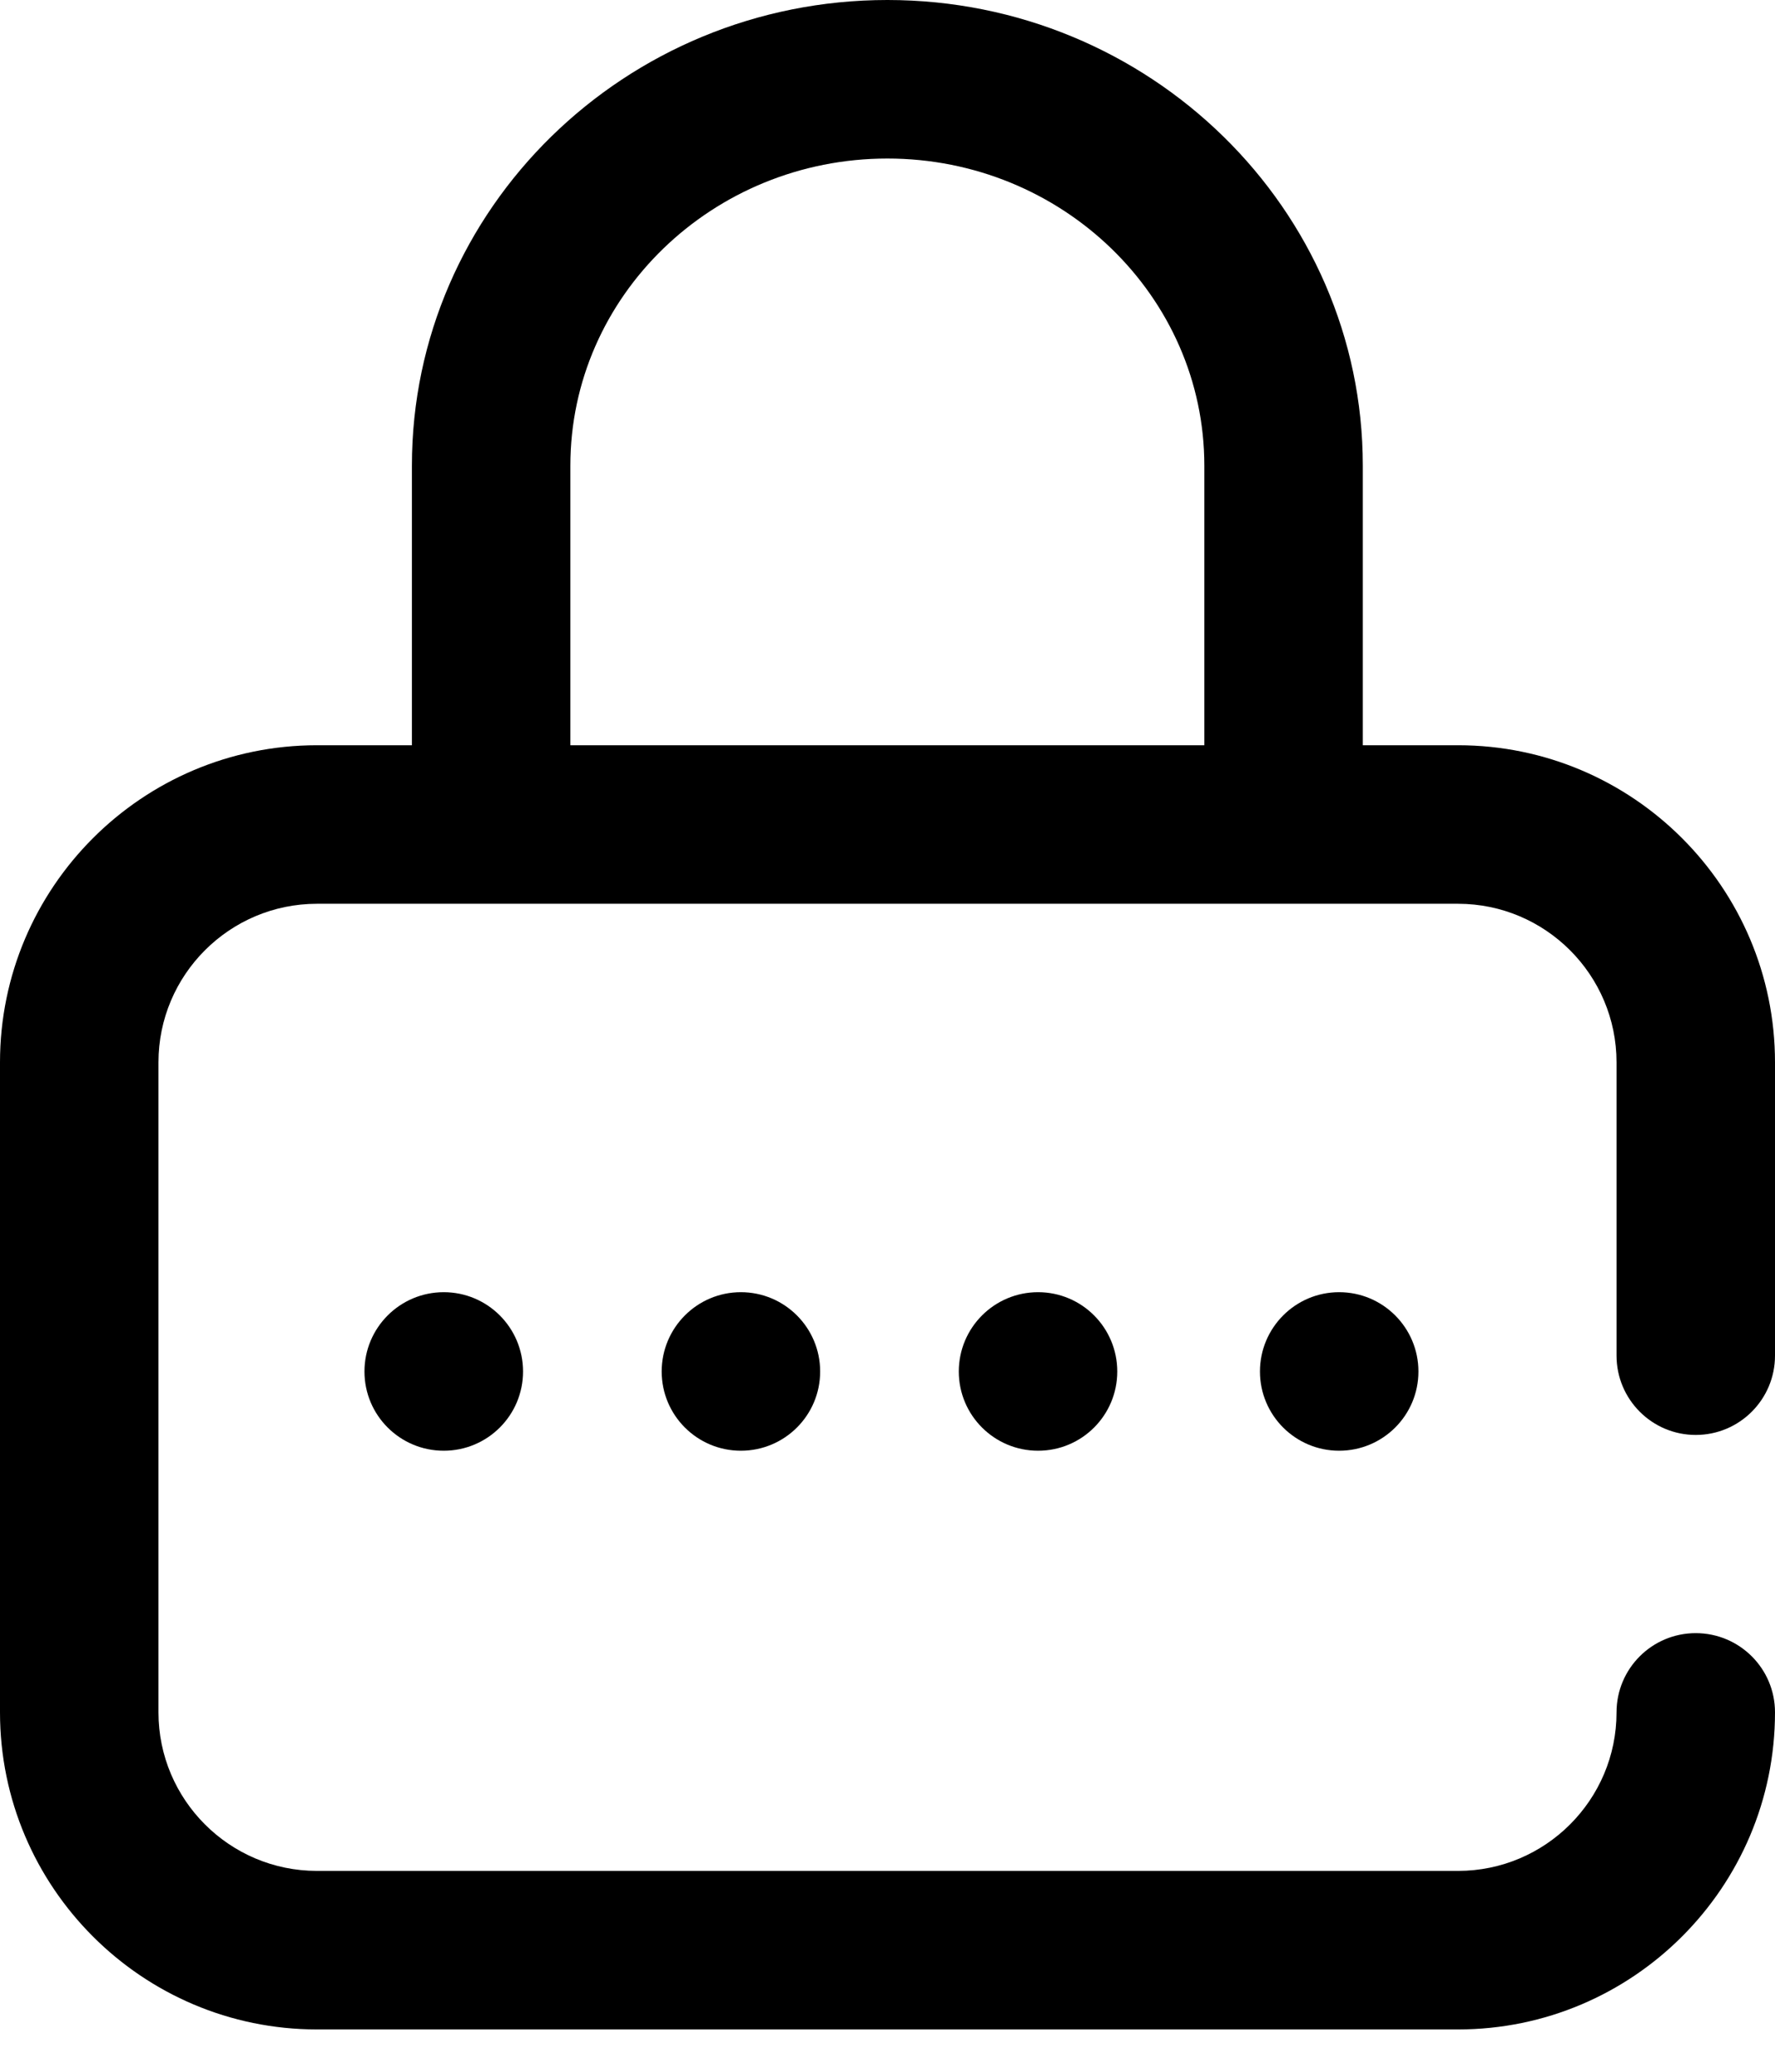 <svg width="18" height="21" viewBox="0 0 18 21" fill="none" xmlns="http://www.w3.org/2000/svg">
<path d="M13.58 14.705C14.024 14.705 14.384 14.346 14.384 13.902C14.384 13.458 14.024 13.098 13.58 13.098C13.137 13.098 12.777 13.458 12.777 13.902C12.777 14.346 13.137 14.705 13.58 14.705Z" fill="black"/>
<path d="M17.196 14.545C17.64 14.545 18 14.185 18 13.741V10.768C18 8.995 16.558 7.554 14.786 7.554H13.82V4.72C13.82 2.117 11.657 0 8.999 0C6.34 0 4.177 2.117 4.177 4.72V7.554H3.214C1.442 7.554 0 8.995 0 10.768V17.357C0 19.13 1.442 20.571 3.214 20.571H14.786C16.558 20.571 18 19.13 18 17.357C18 16.913 17.64 16.554 17.196 16.554C16.753 16.554 16.393 16.913 16.393 17.357C16.393 18.243 15.672 18.964 14.786 18.964H3.214C2.328 18.964 1.607 18.243 1.607 17.357V10.768C1.607 9.882 2.328 9.161 3.214 9.161H14.786C15.672 9.161 16.393 9.882 16.393 10.768V13.741C16.393 14.185 16.753 14.545 17.196 14.545ZM12.213 7.554H5.784V4.72C5.784 3.003 7.226 1.607 8.999 1.607C10.771 1.607 12.213 3.003 12.213 4.72V7.554Z" fill="black"/>
<path d="M7.513 14.705C7.957 14.705 8.317 14.346 8.317 13.902C8.317 13.458 7.957 13.098 7.513 13.098C7.07 13.098 6.71 13.458 6.71 13.902C6.71 14.346 7.07 14.705 7.513 14.705Z" fill="black"/>
<path d="M4.5 14.705C4.944 14.705 5.304 14.346 5.304 13.902C5.304 13.458 4.944 13.098 4.5 13.098C4.056 13.098 3.696 13.458 3.696 13.902C3.696 14.346 4.056 14.705 4.5 14.705Z" fill="black"/>
<path d="M10.527 14.705C10.971 14.705 11.33 14.346 11.33 13.902C11.33 13.458 10.971 13.098 10.527 13.098C10.083 13.098 9.723 13.458 9.723 13.902C9.723 14.346 10.083 14.705 10.527 14.705Z" fill="black"/>
</svg>
